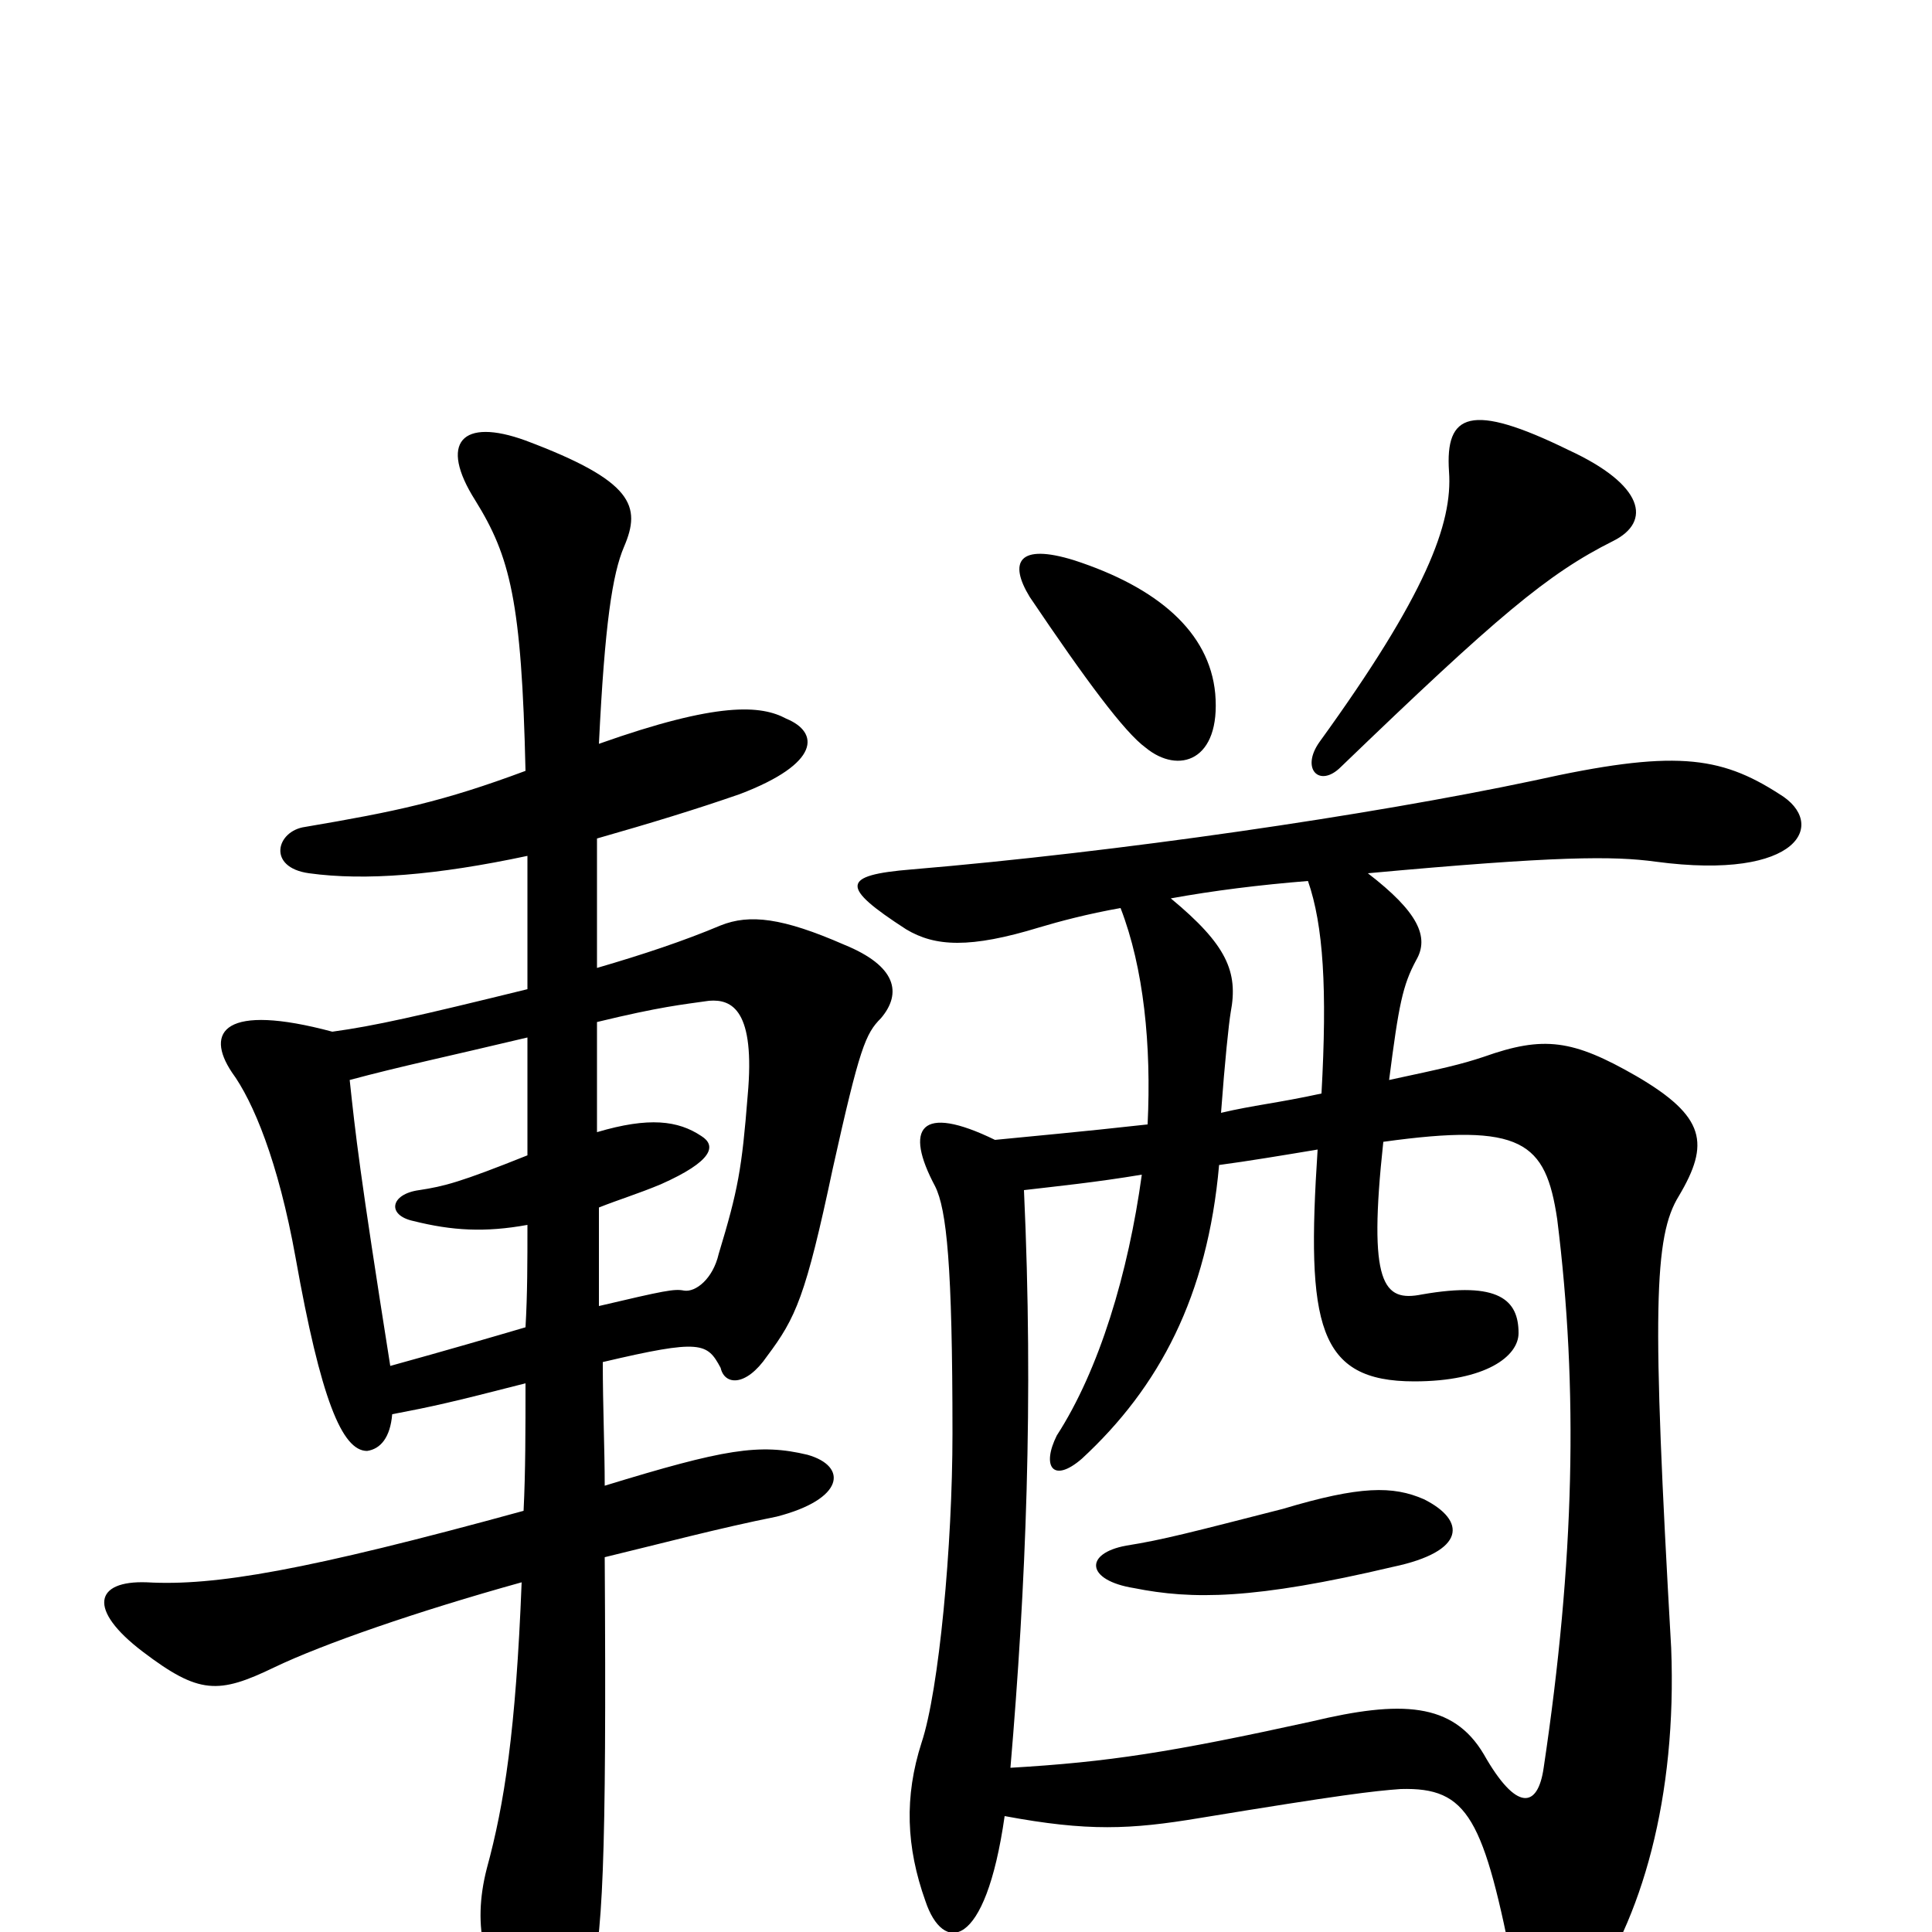 <svg xmlns="http://www.w3.org/2000/svg" viewBox="0 -1000 1000 1000">
	<path fill="#000000" d="M737 -224C721 -231 704 -231 664 -219C617 -207 602 -203 583 -200C561 -196 562 -182 587 -178C617 -172 649 -172 721 -189C759 -197 759 -213 737 -224ZM716 -409C788 -419 800 -409 806 -369C817 -281 815 -192 799 -85C796 -64 785 -62 768 -92C752 -119 725 -120 679 -109C606 -93 574 -88 523 -85C531 -179 535 -275 530 -384C547 -386 567 -388 591 -392C584 -341 569 -291 547 -257C539 -241 545 -232 560 -245C600 -282 625 -329 631 -397C646 -399 664 -402 682 -405C676 -314 682 -285 732 -285C769 -285 786 -298 786 -310C786 -327 776 -337 736 -330C716 -326 708 -335 716 -409ZM677 -544C685 -521 687 -488 684 -434C661 -429 649 -428 632 -424C634 -451 636 -470 637 -476C641 -497 635 -511 606 -535C628 -539 652 -542 677 -544ZM580 -530C592 -499 596 -459 594 -418C558 -414 535 -412 515 -410C476 -429 468 -416 484 -386C490 -374 493 -345 493 -258C493 -200 486 -125 477 -98C468 -70 469 -44 479 -16C488 11 510 10 520 -60C563 -52 585 -53 621 -59C694 -71 711 -73 725 -74C760 -75 768 -59 784 23C790 49 805 57 820 35C850 -6 868 -70 865 -147C855 -322 856 -360 869 -381C885 -408 883 -422 847 -443C814 -462 799 -464 768 -453C756 -449 747 -447 719 -441C724 -480 726 -490 733 -503C740 -515 734 -528 708 -548C806 -557 835 -557 857 -554C932 -544 946 -574 921 -589C890 -609 866 -612 794 -596C709 -578 579 -559 472 -550C435 -547 435 -541 469 -519C484 -510 502 -509 538 -520C548 -523 563 -527 580 -530ZM629 -641C626 -673 599 -696 556 -710C527 -719 522 -709 533 -691C562 -648 582 -621 593 -613C610 -599 632 -606 629 -641ZM835 -720C855 -730 851 -749 812 -767C761 -792 748 -786 750 -756C752 -729 738 -692 683 -616C673 -602 683 -592 694 -603C775 -681 801 -703 835 -720ZM273 -557C273 -537 273 -514 273 -488C216 -474 194 -469 172 -466C116 -481 106 -466 120 -445C131 -430 144 -399 153 -349C166 -276 177 -249 190 -249C197 -250 202 -256 203 -268C224 -272 233 -274 272 -284C272 -260 272 -238 271 -218C158 -187 111 -179 76 -181C49 -182 45 -167 74 -145C103 -123 113 -123 142 -137C167 -149 216 -166 270 -181C267 -104 261 -66 252 -33C244 -2 251 22 269 45C281 59 300 54 305 30C312 3 314 -34 313 -194C342 -201 372 -209 402 -215C437 -224 439 -241 418 -247C393 -253 375 -250 313 -231C313 -250 312 -272 312 -295C363 -307 366 -305 373 -292C375 -283 386 -282 397 -298C412 -318 417 -329 431 -395C445 -458 448 -465 456 -473C467 -486 464 -500 437 -511C405 -525 388 -527 373 -521C354 -513 333 -506 309 -499C309 -524 309 -546 309 -566C337 -574 360 -581 383 -589C425 -605 424 -621 407 -628C394 -635 372 -637 310 -615C313 -677 317 -703 323 -717C332 -738 328 -751 272 -772C239 -784 227 -771 246 -741C264 -712 270 -689 272 -601C229 -585 205 -580 158 -572C143 -570 138 -551 160 -548C189 -544 226 -547 273 -557ZM309 -414C309 -433 309 -451 309 -471C342 -479 353 -480 367 -482C379 -483 391 -477 387 -433C384 -395 382 -384 372 -351C369 -338 360 -331 354 -332C349 -333 344 -332 310 -324C310 -340 310 -358 310 -375C320 -379 330 -382 342 -387C369 -399 371 -407 363 -412C351 -420 336 -422 309 -414ZM273 -366C273 -347 273 -330 272 -313C255 -308 231 -301 202 -293C186 -394 184 -413 181 -441C207 -448 231 -453 273 -463C273 -441 273 -421 273 -402C238 -388 230 -386 217 -384C202 -382 200 -371 214 -368C234 -363 251 -362 273 -366Z"/>
</svg>